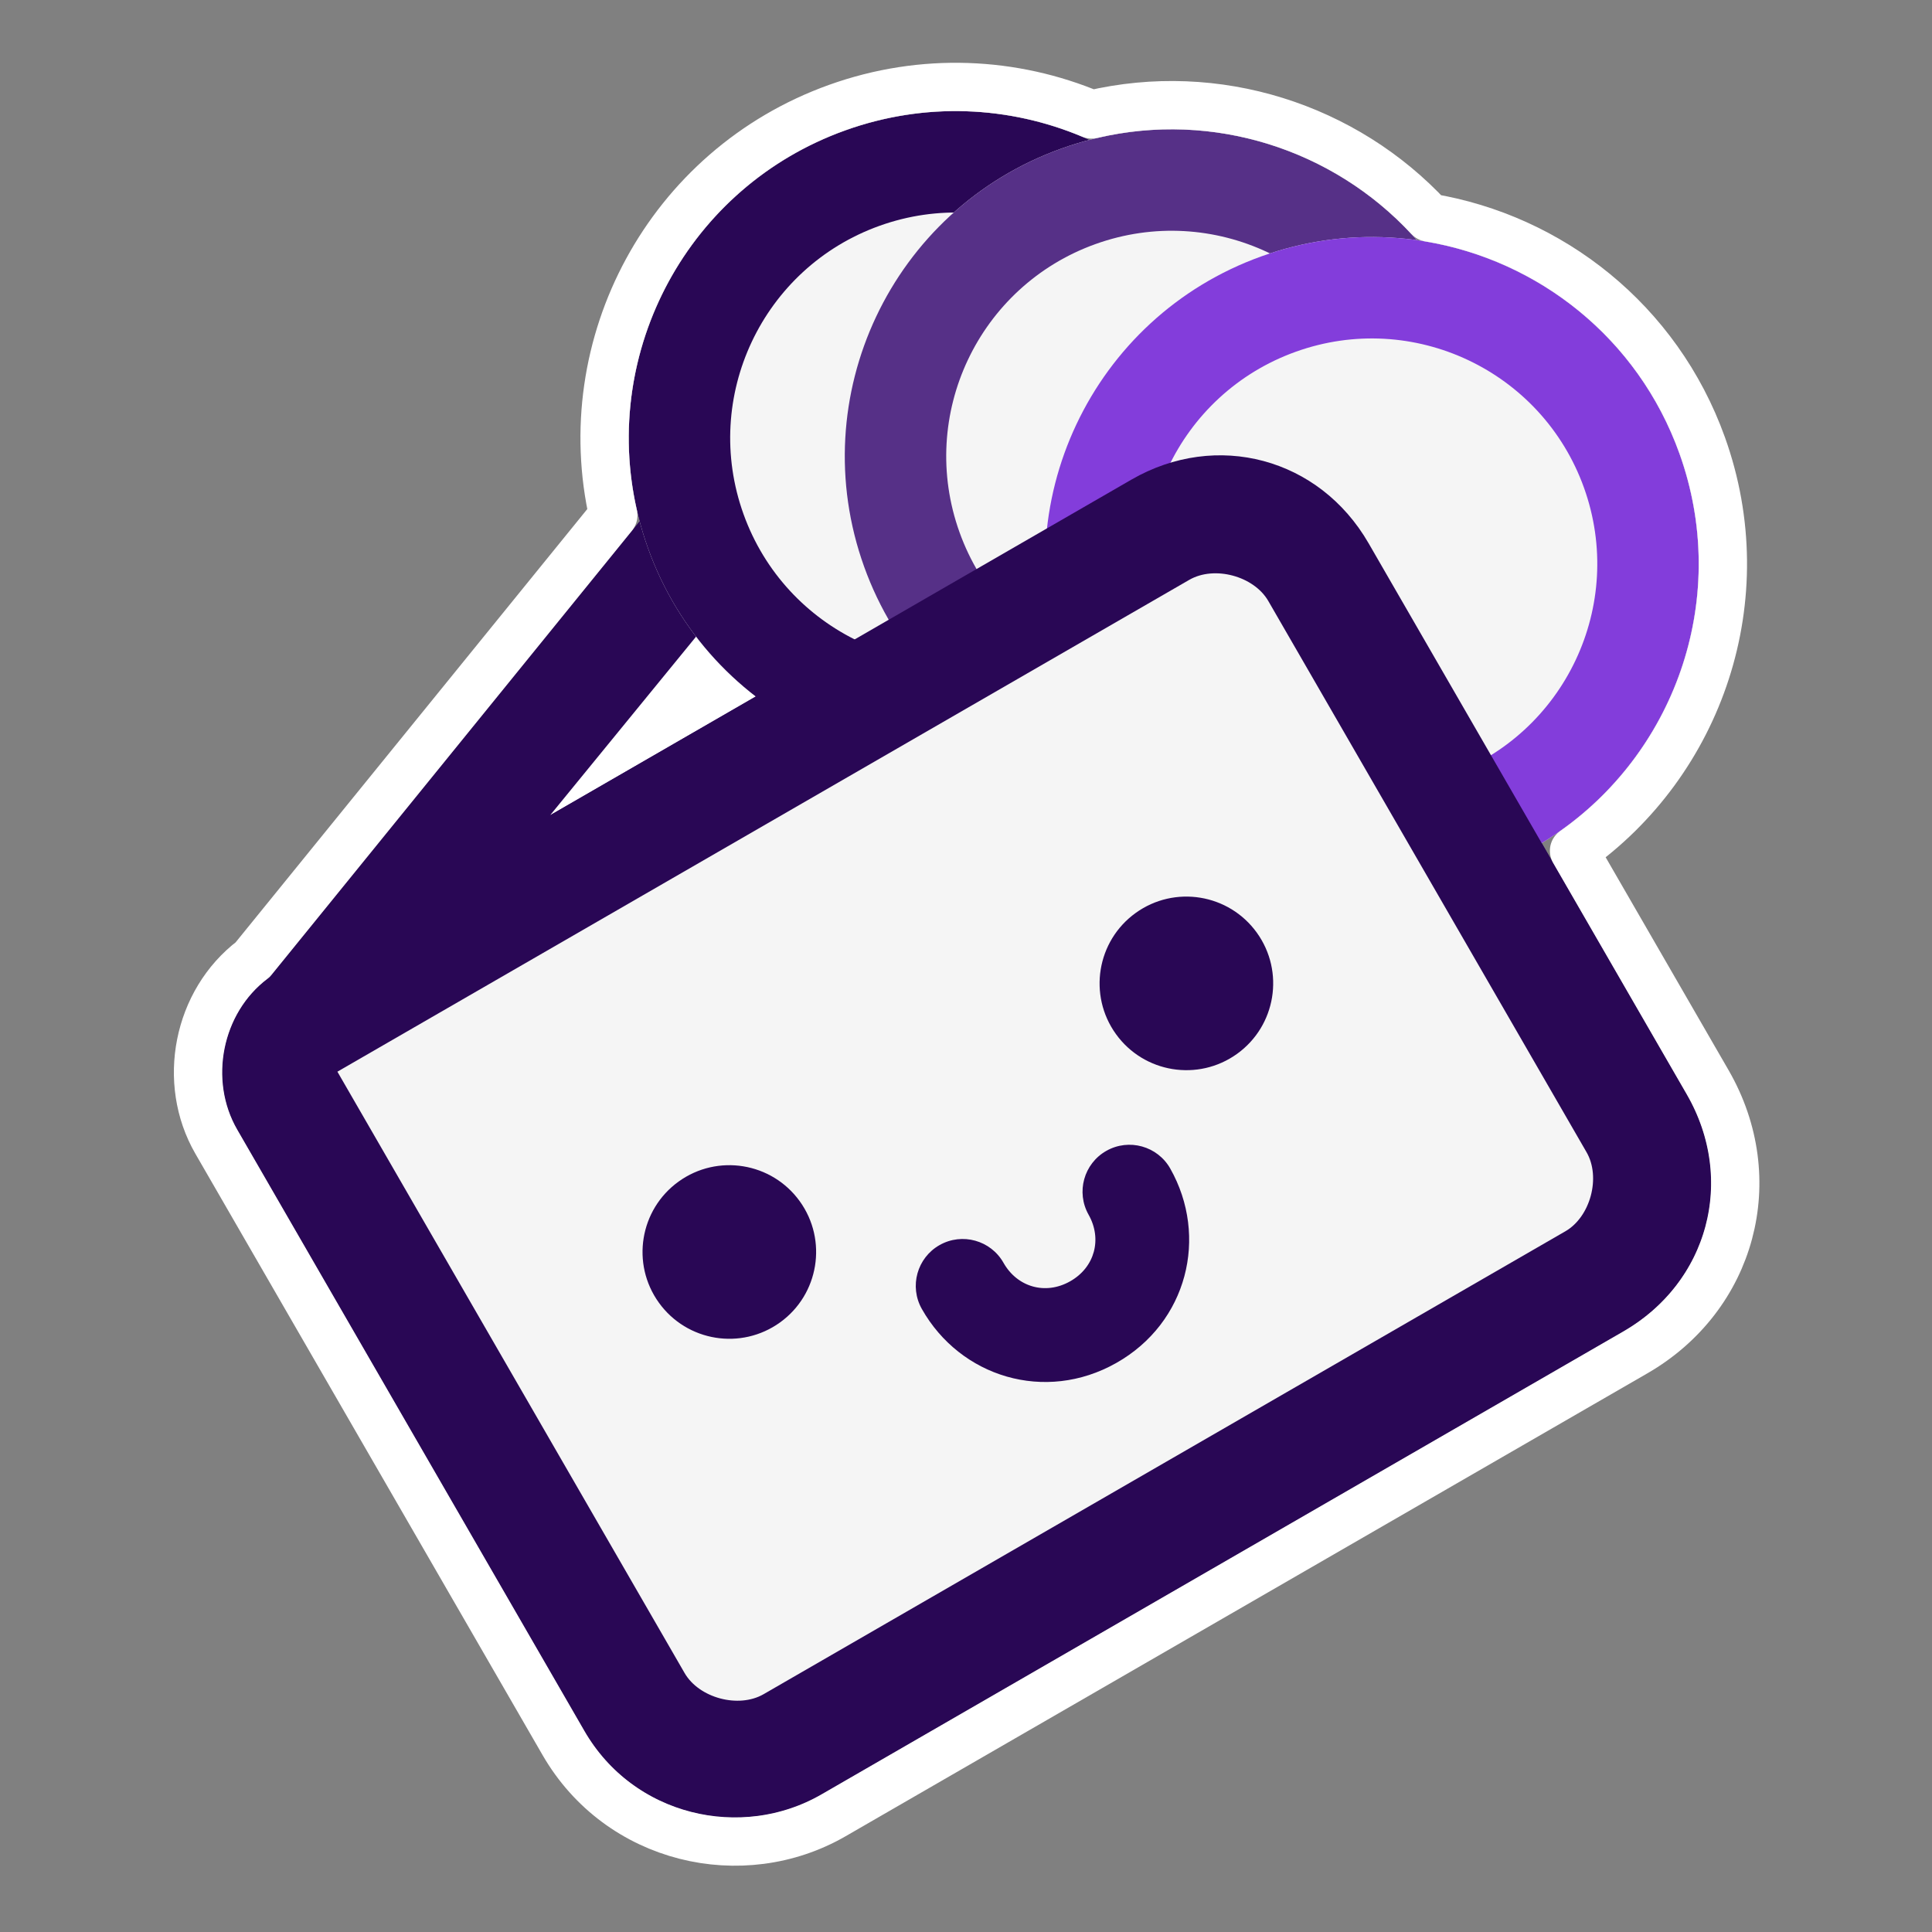 <svg width="400" height="400" viewBox="0 0 400 400" fill="none" xmlns="http://www.w3.org/2000/svg">
<rect x="0" y="0" width="400" height="400" fill="#808080" stroke="none"/>
<path d="M101.005 180.596L155.497 104.144L175.83 148.876L101.005 180.596Z" fill="white"/>
<path d="M234.247 99.302L203.123 117.272L188.148 91.335C183.955 84.072 177.249 79.644 168.628 79.088C161.045 77.933 153.183 81.089 148.755 87.795L55.801 202.328C46.025 209.355 43.116 223.484 49.106 233.859L120.985 358.357C131.168 375.994 153.479 381.095 170.079 371.511L336.075 275.673C353.712 265.49 359.413 244.216 349.23 226.579L283.341 112.457C273.158 94.82 251.884 89.119 234.247 99.302ZM167.399 103.314L182.373 129.251L113.9 168.785L167.399 103.314ZM328.48 238.559C331.475 243.746 329.283 251.929 324.095 254.924L158.099 350.762C152.912 353.757 144.729 351.564 141.734 346.377L69.856 221.88L246.227 120.052C251.414 117.057 259.597 119.249 262.592 124.436L328.48 238.559Z" fill="#290755"/>
<path d="M261.518 67.816C274.139 102.982 255.863 141.721 220.697 154.342C185.531 166.964 146.792 148.688 134.171 113.522C121.549 78.356 139.825 39.617 174.991 26.995C210.157 14.374 248.897 32.65 261.518 67.816Z" fill="#F5F5F5"/>
<path fill-rule="evenodd" clip-rule="evenodd" d="M213.605 134.582C237.857 125.877 250.461 99.161 241.757 74.908C233.053 50.656 206.336 38.052 182.084 46.756C157.831 55.46 145.227 82.177 153.932 106.429C162.636 130.682 189.353 143.286 213.605 134.582ZM220.697 154.342C255.863 141.721 274.139 102.982 261.518 67.816C248.897 32.65 210.157 14.374 174.991 26.995C139.825 39.617 121.549 78.356 134.171 113.522C146.792 148.688 185.531 166.964 220.697 154.342Z" fill="#290755"/>
<path d="M306.246 71.59C318.868 106.756 300.592 145.496 265.426 158.117C230.26 170.738 191.52 152.462 178.899 117.296C166.278 82.13 184.554 43.391 219.72 30.77C254.886 18.148 293.625 36.425 306.246 71.59Z" fill="#F5F5F5"/>
<path fill-rule="evenodd" clip-rule="evenodd" d="M258.333 138.356C282.586 129.652 295.19 102.935 286.486 78.683C277.781 54.43 251.064 41.826 226.812 50.531C202.56 59.235 189.956 85.952 198.66 110.204C207.364 134.456 234.081 147.061 258.333 138.356ZM265.426 158.117C300.592 145.496 318.868 106.756 306.246 71.59C293.625 36.425 254.886 18.148 219.72 30.77C184.554 43.391 166.278 82.13 178.899 117.296C191.52 152.462 230.26 170.738 265.426 158.117Z" fill="#563087"/>
<path d="M347.708 93.887C360.329 129.053 342.053 167.792 306.887 180.413C271.721 193.034 232.982 174.758 220.36 139.592C207.739 104.427 226.015 65.687 261.181 53.066C296.347 40.445 335.086 58.721 347.708 93.887Z" fill="#F5F5F5"/>
<path fill-rule="evenodd" clip-rule="evenodd" d="M299.795 160.652C324.047 151.948 336.651 125.231 327.947 100.979C319.243 76.727 292.526 64.122 268.273 72.827C244.021 81.531 231.417 108.248 240.121 132.5C248.826 156.753 275.542 169.357 299.795 160.652ZM306.887 180.413C342.053 167.792 360.329 129.053 347.708 93.887C335.086 58.721 296.347 40.445 261.181 53.066C226.015 65.687 207.739 104.427 220.36 139.592C232.982 174.758 271.721 193.034 306.887 180.413Z" fill="#833DDB"/>
<path d="M258.282 108.599C263.337 112.098 273.795 119.563 275.195 121.429C294.246 155.254 332.698 223.604 334.097 226.404C335.847 229.903 342.262 245.649 343.429 252.647C344.595 259.646 157.973 363.454 154.474 363.454H140.477L61.163 215.323L258.282 108.599Z" fill="#F5F5F5"/>
<path fill-rule="evenodd" clip-rule="evenodd" d="M234.247 99.302L203.123 117.272L55.801 202.328C46.025 209.355 43.116 223.484 49.106 233.859L120.985 358.357C131.168 375.994 153.479 381.095 170.079 371.511L336.075 275.673C353.712 265.49 359.413 244.216 349.23 226.579L283.341 112.457C273.158 94.82 251.884 89.119 234.247 99.302ZM324.095 254.924C329.283 251.929 331.475 243.746 328.48 238.559L262.592 124.436C259.597 119.249 251.414 117.057 246.227 120.052L69.856 221.88L141.734 346.377C144.729 351.564 152.912 353.757 158.099 350.762L324.095 254.924Z" fill="#290755"/>
<path fill-rule="evenodd" clip-rule="evenodd" d="M194.535 257.776C199.205 255.138 205.128 256.785 207.766 261.454C210.591 266.453 216.406 268.194 221.553 265.286C226.7 262.378 228.21 256.498 225.385 251.499C222.747 246.83 224.394 240.907 229.063 238.269C233.732 235.63 239.655 237.277 242.293 241.946C250.243 256.016 245.857 273.86 231.106 282.194C216.355 290.528 198.807 285.077 190.858 271.007C188.22 266.338 189.866 260.415 194.535 257.776Z" fill="#290755"/>
<path d="M256.13 218.182C264.183 212.382 266.011 201.152 260.212 193.099C254.412 185.045 243.182 183.218 235.129 189.017C227.075 194.816 225.248 206.046 231.047 214.1C236.846 222.153 248.076 223.981 256.13 218.182Z" fill="#290755"/>
<path d="M161.501 273.794C169.554 267.994 171.382 256.764 165.583 248.711C159.783 240.657 148.553 238.829 140.5 244.629C132.446 250.428 130.618 261.658 136.418 269.712C142.217 277.765 153.447 279.593 161.501 273.794Z" fill="#290755"/>
<path d="M353.56 224.079L325.886 176.146C351.964 157.797 363.708 123.665 352.414 92.198C343.196 66.514 321.005 49.22 295.872 45.047C278.471 26.289 251.871 17.61 226.009 23.7C209.822 16.887 191.135 15.889 173.302 22.289C138.359 34.831 118.944 71.386 126.976 106.696L52.318 198.685C40.879 207.361 37.639 223.997 44.776 236.359L116.655 360.857C128.272 380.978 153.682 386.751 172.579 375.841L338.575 280.003C358.604 268.44 365.123 244.108 353.56 224.079Z" stroke="white" stroke-width="10" stroke-linejoin="round"/>
</svg>
